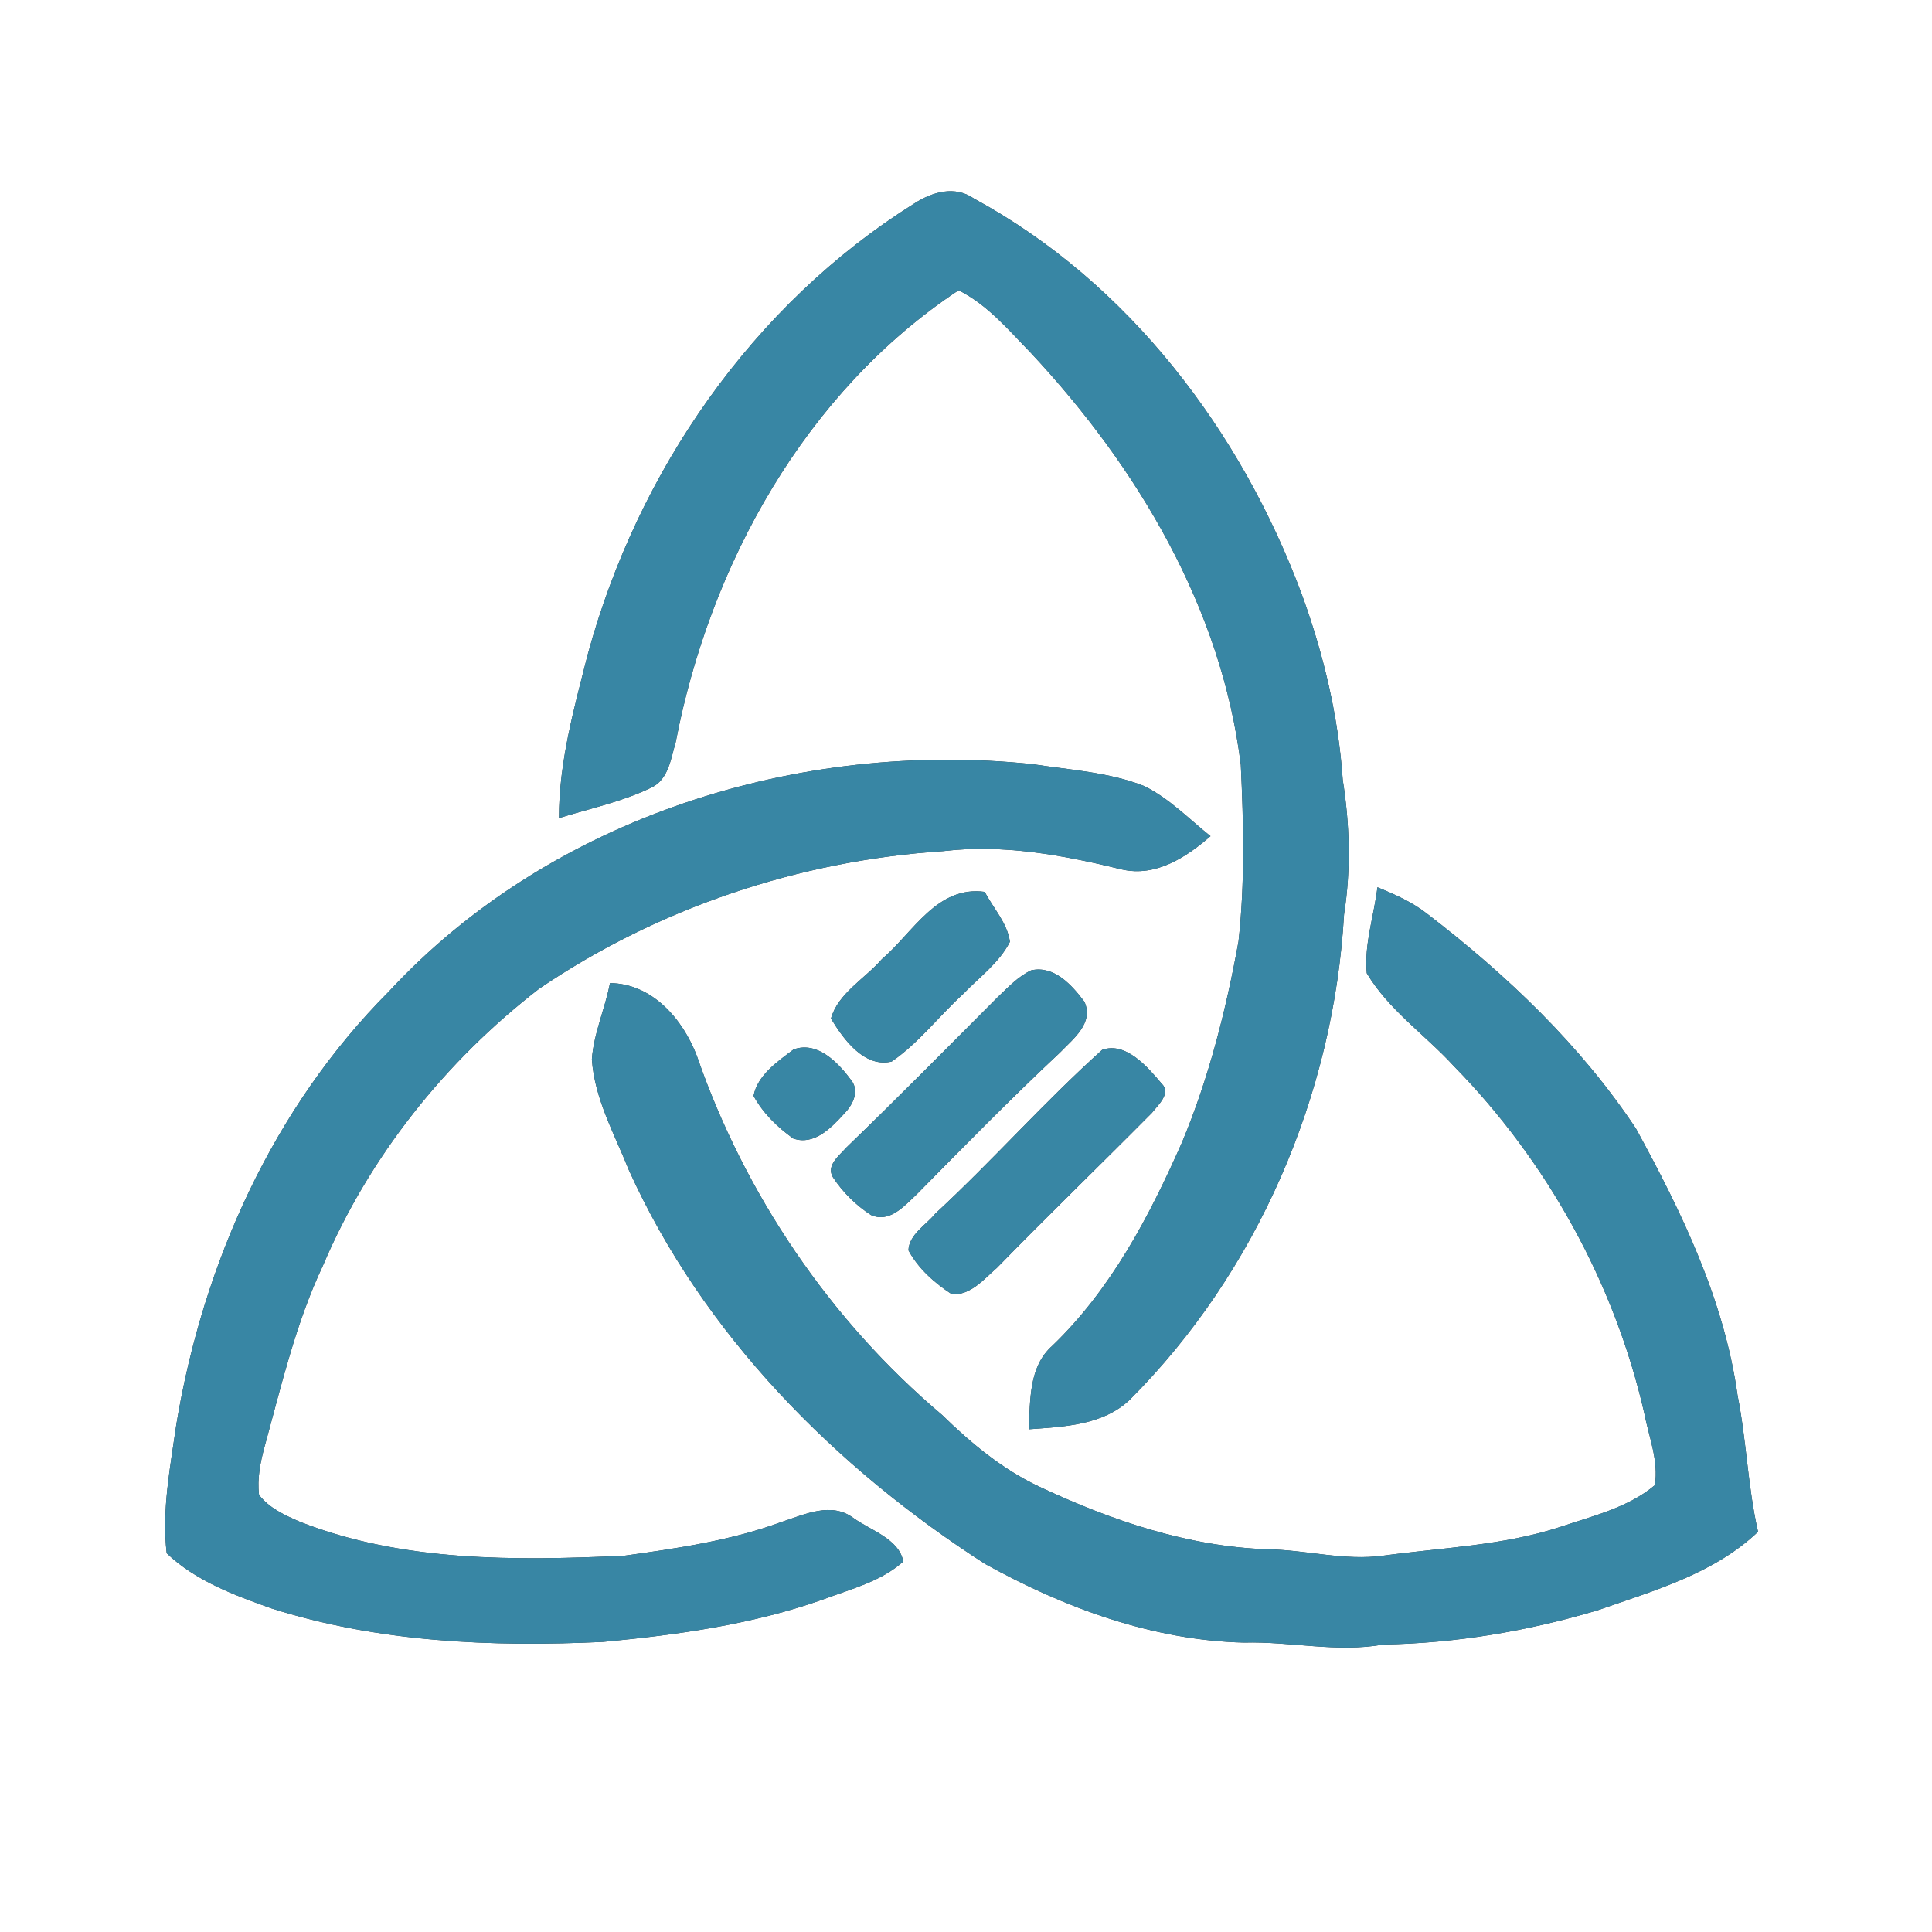 <?xml version="1.0" encoding="UTF-8" ?>
<!DOCTYPE svg PUBLIC "-//W3C//DTD SVG 1.1//EN" "http://www.w3.org/Graphics/SVG/1.1/DTD/svg11.dtd">
<svg width="250pt" height="250pt" viewBox="0 0 250 250" version="1.1" xmlns="http://www.w3.org/2000/svg">
<rect x="0" y="0" width="250" height="250" fill="#333333" stroke="none"/>
<g id="#ffffffff">
<path fill="#ffffff" opacity="1.00" d=" M 0.00 0.00 L 250.00 0.00 L 250.00 250.00 L 0.00 250.00 L 0.00 0.00 M 118.31 26.33 C 97.39 39.43 82.49 61.02 76.05 84.70 C 74.29 91.64 72.32 98.64 72.33 105.86 C 76.35 104.61 80.52 103.75 84.31 101.90 C 86.52 100.85 86.82 98.10 87.44 96.02 C 91.87 72.99 104.22 50.70 124.04 37.56 C 127.77 39.42 130.50 42.70 133.36 45.63 C 147.15 60.38 158.08 78.66 160.56 98.98 C 160.92 106.59 161.10 114.26 160.26 121.84 C 158.65 130.69 156.43 139.49 152.96 147.80 C 148.75 157.35 143.79 166.81 136.19 174.12 C 133.08 176.86 133.35 181.19 133.10 184.95 C 137.60 184.62 142.67 184.45 146.16 181.16 C 162.74 164.58 172.57 141.67 173.92 118.32 C 174.83 112.55 174.66 106.66 173.75 100.90 C 173.19 92.70 171.27 84.64 168.46 76.93 C 160.60 55.80 146.06 36.58 126.04 25.70 C 123.56 23.97 120.65 24.83 118.31 26.33 M 50.31 128.31 C 35.33 143.33 26.26 163.54 22.82 184.32 C 22.04 189.83 20.92 195.40 21.57 200.99 C 25.32 204.57 30.31 206.41 35.11 208.12 C 48.93 212.51 63.63 213.14 78.02 212.46 C 87.68 211.55 97.39 210.21 106.58 206.94 C 110.12 205.61 114.00 204.65 116.88 202.06 C 116.36 199.13 112.63 198.03 110.39 196.40 C 107.56 194.32 104.13 195.96 101.22 196.91 C 94.63 199.35 87.64 200.36 80.71 201.32 C 66.66 201.95 52.12 202.14 38.81 196.92 C 36.87 196.08 34.83 195.15 33.52 193.44 C 33.26 191.34 33.69 189.23 34.23 187.22 C 36.41 179.29 38.27 171.21 41.80 163.74 C 47.79 149.63 57.65 137.30 69.75 127.95 C 85.14 117.49 103.44 111.36 122.00 110.14 C 129.79 109.20 137.63 110.66 145.18 112.51 C 149.56 113.51 153.50 110.93 156.64 108.20 C 153.85 105.97 151.31 103.32 148.07 101.72 C 143.48 99.91 138.50 99.64 133.67 98.89 C 103.43 95.70 71.23 105.73 50.31 128.31 M 114.11 124.12 C 111.95 126.62 108.41 128.56 107.53 131.80 C 109.12 134.44 111.84 138.22 115.39 137.36 C 118.90 134.94 121.50 131.48 124.63 128.62 C 126.71 126.45 129.30 124.60 130.68 121.87 C 130.36 119.44 128.53 117.54 127.43 115.41 C 121.25 114.56 118.15 120.68 114.11 124.12 M 178.24 114.81 C 177.80 118.50 176.50 122.20 176.86 125.93 C 179.69 130.68 184.39 133.88 188.09 137.91 C 200.20 150.26 208.91 165.99 212.77 182.87 C 213.36 185.93 214.65 189.03 214.14 192.18 C 210.65 195.12 206.05 196.17 201.82 197.61 C 194.43 200.01 186.63 200.26 179.01 201.30 C 173.99 202.00 169.05 200.56 164.05 200.48 C 153.71 200.14 143.74 196.73 134.45 192.36 C 129.70 190.12 125.63 186.73 121.90 183.09 C 107.41 170.85 96.38 154.56 90.18 136.65 C 88.36 131.87 84.41 127.28 78.93 127.21 C 78.30 130.53 76.83 133.69 76.59 137.07 C 76.93 142.18 79.52 146.75 81.38 151.42 C 90.99 172.67 108.03 189.86 127.47 202.37 C 137.72 208.05 149.15 212.26 160.97 212.55 C 166.99 212.38 172.99 213.88 179.00 212.80 C 188.39 212.64 197.73 211.06 206.73 208.37 C 213.99 205.83 221.77 203.65 227.49 198.21 C 226.16 192.40 226.00 186.40 224.84 180.56 C 223.12 168.22 217.61 156.86 211.70 146.05 C 204.52 135.23 194.97 126.15 184.71 118.27 C 182.77 116.74 180.50 115.74 178.24 114.81 M 133.43 125.56 C 131.72 126.37 130.42 127.79 129.07 129.06 C 122.57 135.58 116.11 142.13 109.49 148.52 C 108.60 149.55 106.86 150.81 107.79 152.35 C 109.06 154.28 110.76 155.96 112.70 157.22 C 115.11 158.28 117.00 156.06 118.58 154.59 C 124.70 148.38 130.81 142.14 137.18 136.18 C 138.86 134.42 141.58 132.39 140.32 129.62 C 138.71 127.48 136.42 124.90 133.43 125.56 M 102.70 135.79 C 100.64 137.34 98.01 139.13 97.51 141.80 C 98.71 144.03 100.60 145.85 102.64 147.32 C 105.33 148.26 107.53 145.97 109.18 144.17 C 110.27 143.08 111.26 141.29 110.20 139.85 C 108.52 137.57 105.83 134.68 102.70 135.79 M 142.62 135.85 C 135.13 142.58 128.43 150.19 121.03 157.04 C 119.83 158.52 117.64 159.73 117.55 161.79 C 118.82 164.15 120.93 166.02 123.16 167.47 C 125.61 167.65 127.35 165.48 129.03 164.03 C 135.62 157.27 142.41 150.71 149.06 144.00 C 149.82 143.01 151.64 141.44 150.29 140.19 C 148.49 138.05 145.66 134.76 142.62 135.85 Z" />
</g>
<g id="#3886a4ff">
<path fill="#3886a4" opacity="1.00" d=" M 118.31 26.33 C 120.65 24.83 123.56 23.97 126.04 25.70 C 146.06 36.58 160.60 55.80 168.46 76.93 C 171.27 84.64 173.19 92.70 173.75 100.90 C 174.66 106.66 174.83 112.55 173.92 118.32 C 172.57 141.67 162.74 164.58 146.16 181.16 C 142.67 184.45 137.60 184.62 133.10 184.95 C 133.35 181.19 133.08 176.86 136.19 174.12 C 143.79 166.81 148.75 157.35 152.96 147.80 C 156.43 139.49 158.65 130.69 160.26 121.84 C 161.10 114.26 160.92 106.59 160.56 98.98 C 158.08 78.66 147.15 60.38 133.36 45.63 C 130.50 42.70 127.77 39.42 124.04 37.56 C 104.22 50.70 91.87 72.99 87.44 96.02 C 86.82 98.10 86.52 100.85 84.31 101.90 C 80.52 103.75 76.35 104.61 72.33 105.86 C 72.32 98.64 74.29 91.64 76.05 84.70 C 82.49 61.02 97.39 39.43 118.31 26.33 Z" />
<path fill="#3886a4" opacity="1.00" d=" M 50.31 128.31 C 71.23 105.73 103.43 95.70 133.67 98.89 C 138.50 99.64 143.48 99.91 148.07 101.72 C 151.31 103.32 153.85 105.97 156.64 108.20 C 153.50 110.93 149.56 113.51 145.18 112.51 C 137.63 110.66 129.79 109.20 122.00 110.14 C 103.44 111.36 85.14 117.49 69.75 127.95 C 57.65 137.30 47.79 149.63 41.80 163.74 C 38.27 171.21 36.41 179.29 34.23 187.22 C 33.69 189.23 33.26 191.34 33.52 193.44 C 34.83 195.15 36.87 196.08 38.81 196.92 C 52.12 202.14 66.66 201.95 80.71 201.32 C 87.64 200.36 94.63 199.35 101.22 196.91 C 104.13 195.96 107.56 194.32 110.39 196.40 C 112.63 198.03 116.36 199.13 116.88 202.06 C 114.00 204.65 110.12 205.61 106.58 206.94 C 97.39 210.21 87.68 211.55 78.02 212.46 C 63.63 213.14 48.93 212.51 35.11 208.12 C 30.31 206.41 25.32 204.57 21.57 200.99 C 20.92 195.40 22.04 189.83 22.82 184.32 C 26.26 163.54 35.33 143.33 50.31 128.31 Z" />
<path fill="#3886a4" opacity="1.00" d=" M 114.11 124.12 C 118.15 120.68 121.25 114.56 127.43 115.41 C 128.53 117.54 130.36 119.44 130.68 121.87 C 129.30 124.60 126.71 126.45 124.63 128.62 C 121.50 131.48 118.90 134.94 115.39 137.36 C 111.84 138.22 109.12 134.44 107.53 131.80 C 108.41 128.56 111.95 126.62 114.11 124.12 Z" />
<path fill="#3886a4" opacity="1.00" d=" M 178.24 114.81 C 180.50 115.74 182.77 116.74 184.71 118.27 C 194.97 126.15 204.52 135.23 211.70 146.05 C 217.61 156.86 223.12 168.22 224.84 180.56 C 226.00 186.40 226.16 192.40 227.49 198.21 C 221.77 203.65 213.99 205.83 206.73 208.37 C 197.73 211.06 188.39 212.64 179.00 212.80 C 172.99 213.88 166.99 212.38 160.97 212.55 C 149.15 212.26 137.72 208.05 127.47 202.37 C 108.03 189.86 90.99 172.67 81.38 151.42 C 79.52 146.75 76.93 142.18 76.59 137.07 C 76.83 133.69 78.30 130.53 78.93 127.21 C 84.41 127.28 88.36 131.87 90.18 136.65 C 96.38 154.56 107.41 170.85 121.90 183.09 C 125.63 186.73 129.70 190.12 134.45 192.36 C 143.74 196.73 153.71 200.14 164.05 200.48 C 169.05 200.56 173.99 202.00 179.01 201.30 C 186.63 200.26 194.43 200.01 201.82 197.61 C 206.05 196.17 210.65 195.12 214.14 192.18 C 214.65 189.03 213.36 185.93 212.77 182.87 C 208.91 165.99 200.20 150.26 188.09 137.91 C 184.39 133.88 179.69 130.68 176.86 125.93 C 176.50 122.20 177.80 118.50 178.24 114.81 Z" />
<path fill="#3886a4" opacity="1.00" d=" M 133.43 125.56 C 136.42 124.90 138.71 127.48 140.32 129.62 C 141.58 132.39 138.86 134.42 137.18 136.18 C 130.81 142.14 124.70 148.38 118.58 154.59 C 117.00 156.06 115.11 158.28 112.70 157.22 C 110.76 155.96 109.06 154.28 107.79 152.35 C 106.86 150.81 108.60 149.55 109.49 148.52 C 116.11 142.13 122.57 135.58 129.07 129.06 C 130.42 127.79 131.72 126.37 133.43 125.56 Z" />
<path fill="#3886a4" opacity="1.00" d=" M 102.70 135.79 C 105.83 134.68 108.52 137.57 110.20 139.85 C 111.26 141.29 110.27 143.08 109.18 144.17 C 107.53 145.97 105.33 148.26 102.64 147.32 C 100.60 145.85 98.71 144.03 97.51 141.80 C 98.01 139.13 100.64 137.34 102.70 135.79 Z" />
<path fill="#3886a4" opacity="1.00" d=" M 142.62 135.85 C 145.66 134.76 148.49 138.05 150.29 140.19 C 151.64 141.44 149.82 143.01 149.06 144.00 C 142.41 150.71 135.62 157.27 129.03 164.03 C 127.35 165.48 125.61 167.65 123.16 167.47 C 120.93 166.02 118.82 164.15 117.55 161.79 C 117.64 159.73 119.83 158.52 121.03 157.04 C 128.43 150.19 135.13 142.58 142.62 135.85 Z" />
</g>
</svg>

